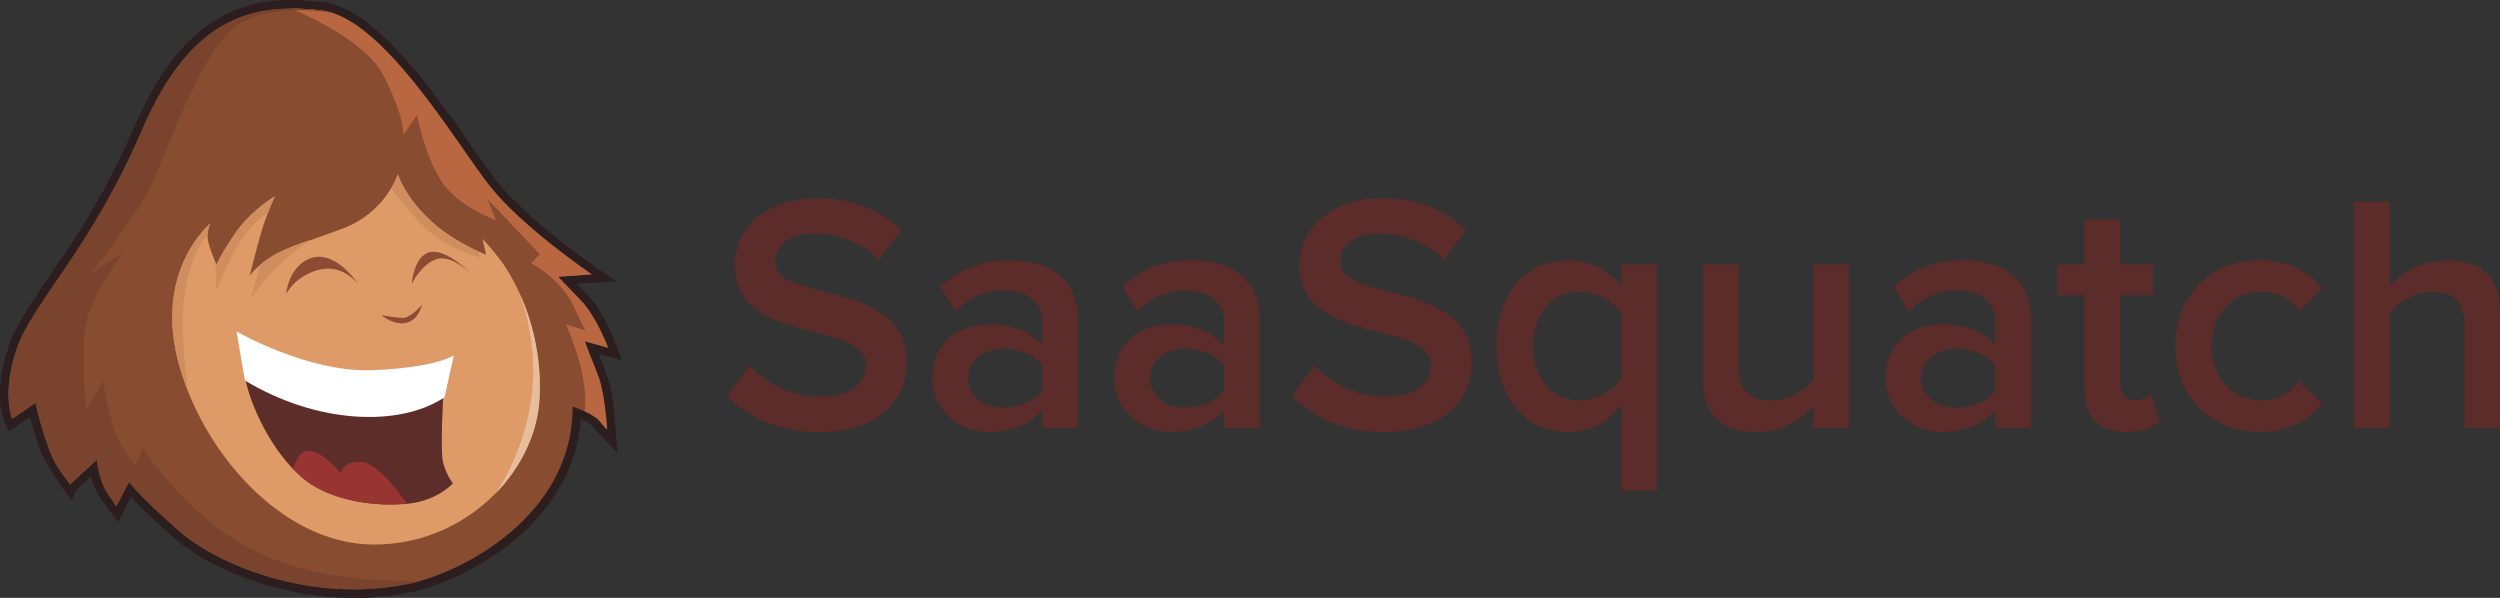<?xml version="1.0" encoding="utf-8"?>
<!-- Generator: Adobe Illustrator 16.0.0, SVG Export Plug-In . SVG Version: 6.00 Build 0)  -->
<!DOCTYPE svg PUBLIC "-//W3C//DTD SVG 1.1//EN" "http://www.w3.org/Graphics/SVG/1.1/DTD/svg11.dtd">
<svg version="1.1" id="Layer_1" xmlns="http://www.w3.org/2000/svg" xmlns:xlink="http://www.w3.org/1999/xlink" x="0px" y="0px"
	 width="521.868px" height="124.803px" viewBox="80.298 36.892 521.868 124.803"
	 enable-background="new 80.298 36.892 521.868 124.803" xml:space="preserve">
<rect x="80.298" y="36.892" width="521.868" height="124.803" fill="#333333" stroke="none"/>
<g enable-background="new    ">
	<g>
		<path fill="#5B2C29" d="M232.096,119.579l4.666-6.435c3.183,3.465,8.344,6.576,14.92,6.576c6.789,0,9.404-3.323,9.404-6.506
			c0-9.899-27.435-3.747-27.435-21.071c0-7.849,6.788-13.858,17.183-13.858c7.283,0,13.293,2.403,17.605,6.646l-4.666,6.151
			c-3.748-3.747-8.768-5.444-13.718-5.444c-4.808,0-7.919,2.404-7.919,5.869c0,8.838,27.435,3.394,27.435,20.93
			c0,7.849-5.586,14.637-18.243,14.637C242.631,127.074,236.338,123.963,232.096,119.579z"/>
		<path fill="#5B2C29" d="M297.854,126.226v-3.748c-2.546,2.971-6.576,4.597-11.102,4.597c-5.516,0-11.809-3.818-11.809-11.313
			c0-7.92,6.223-11.172,11.809-11.172c4.666,0,8.556,1.484,11.102,4.384v-5.091c0-3.96-3.324-6.364-7.99-6.364
			c-3.818,0-7.213,1.414-10.111,4.384l-3.111-5.161c3.959-3.818,8.908-5.516,14.354-5.516c7.637,0,14.283,3.182,14.283,12.304
			v22.697H297.854z M297.854,118.447v-5.232c-1.769-2.333-4.95-3.535-8.133-3.535c-4.172,0-7.354,2.475-7.354,6.151
			c0,3.748,3.182,6.152,7.354,6.152C292.903,121.983,296.085,120.781,297.854,118.447z"/>
		<path fill="#5B2C29" d="M335.821,126.226v-3.748c-2.546,2.971-6.576,4.597-11.102,4.597c-5.515,0-11.809-3.818-11.809-11.313
			c0-7.92,6.223-11.172,11.809-11.172c4.667,0,8.556,1.484,11.102,4.384v-5.091c0-3.96-3.323-6.364-7.99-6.364
			c-3.818,0-7.212,1.414-10.111,4.384l-3.111-5.161c3.96-3.818,8.909-5.516,14.354-5.516c7.637,0,14.283,3.182,14.283,12.304v22.697
			H335.821z M335.821,118.447v-5.232c-1.769-2.333-4.95-3.535-8.132-3.535c-4.172,0-7.354,2.475-7.354,6.151
			c0,3.748,3.182,6.152,7.354,6.152C330.871,121.983,334.053,120.781,335.821,118.447z"/>
		<path fill="#5B2C29" d="M350.031,119.579l4.666-6.435c3.183,3.465,8.344,6.576,14.92,6.576c6.789,0,9.404-3.323,9.404-6.506
			c0-9.899-27.435-3.747-27.435-21.071c0-7.849,6.788-13.858,17.183-13.858c7.283,0,13.293,2.403,17.605,6.646l-4.666,6.151
			c-3.748-3.747-8.768-5.444-13.718-5.444c-4.808,0-7.919,2.404-7.919,5.869c0,8.838,27.435,3.394,27.435,20.93
			c0,7.849-5.586,14.637-18.243,14.637C360.566,127.074,354.273,123.963,350.031,119.579z"/>
		<path fill="#5B2C29" d="M392.666,109.114c0-11.243,6.293-17.89,15.133-17.89c4.454,0,8.414,2.121,10.959,5.516v-4.667h7.425
			v47.163h-7.425v-17.748c-2.828,3.606-6.646,5.586-10.959,5.586C398.959,127.074,392.666,120.356,392.666,109.114z
			 M418.758,115.831v-13.505c-1.697-2.546-5.303-4.525-8.768-4.525c-5.869,0-9.688,4.667-9.688,11.313s3.818,11.384,9.688,11.384
			C413.455,120.498,417.132,118.377,418.758,115.831z"/>
		<path fill="#5B2C29" d="M458.848,126.226V121.7c-2.403,2.687-6.646,5.374-12.02,5.374c-7.354,0-11.031-3.889-11.031-10.818V92.073
			h7.425v21.425c0,5.303,2.687,7,6.929,7c3.748,0,7.001-2.192,8.697-4.454V92.073h7.425v34.152H458.848z"/>
		<path fill="#5B2C29" d="M496.816,126.226v-3.748c-2.546,2.971-6.576,4.597-11.102,4.597c-5.516,0-11.809-3.818-11.809-11.313
			c0-7.92,6.223-11.172,11.809-11.172c4.667,0,8.556,1.484,11.102,4.384v-5.091c0-3.96-3.323-6.364-7.99-6.364
			c-3.818,0-7.213,1.414-10.111,4.384l-3.111-5.161c3.96-3.818,8.909-5.516,14.354-5.516c7.637,0,14.283,3.182,14.283,12.304v22.697
			H496.816z M496.816,118.447v-5.232c-1.768-2.333-4.949-3.535-8.132-3.535c-4.172,0-7.354,2.475-7.354,6.151
			c0,3.748,3.182,6.152,7.354,6.152C491.867,121.983,495.049,120.781,496.816,118.447z"/>
		<path fill="#5B2C29" d="M515.41,118.235V98.508h-5.656v-6.435h5.656v-9.334h7.424v9.334h6.93v6.435h-6.93v17.89
			c0,2.333,1.132,4.101,3.254,4.101c1.414,0,2.687-0.637,3.252-1.272l1.768,5.656c-1.344,1.202-3.535,2.192-6.93,2.192
			C518.38,127.074,515.41,123.963,515.41,118.235z"/>
		<path fill="#5B2C29" d="M534.358,109.114c0-10.324,7.282-17.89,17.606-17.89c6.717,0,10.678,2.828,13.081,6.081l-4.879,4.454
			c-1.909-2.687-4.525-3.959-7.849-3.959c-6.152,0-10.324,4.667-10.324,11.313s4.172,11.384,10.324,11.384
			c3.323,0,5.939-1.414,7.849-4.101l4.879,4.596c-2.403,3.182-6.364,6.081-13.081,6.081
			C541.641,127.074,534.358,119.438,534.358,109.114z"/>
		<path fill="#5B2C29" d="M594.742,126.226v-21.496c0-5.373-2.688-6.929-6.859-6.929c-3.818,0-7.07,2.263-8.768,4.525v23.899h-7.425
			V79.062h7.425v17.606c2.262-2.687,6.646-5.444,12.021-5.444c7.354,0,11.03,3.818,11.03,10.818v24.183H594.742z"/>
	</g>
</g>
<g>
	<path fill="#2C1E1F" d="M199.921,89.191l-0.683-0.488l-0.78-0.585l-0.781-0.685l-0.878-0.583l-0.78-0.684l-0.878-0.683l-0.877-0.78
		l-0.879-0.684l-0.878-0.781l-0.877-0.684l-0.779-0.779l-0.879-0.781l-0.878-0.877l-0.781-0.781l-0.878-0.779l-0.78-0.782
		l-0.781-0.879l-0.683-0.78l-0.684-0.779l-0.682-0.782l-0.585-0.877l-0.683-0.976l-0.782-0.976l-0.781-1.171l-0.878-1.17
		l-0.878-1.268l-0.976-1.366l-0.974-1.368l-0.977-1.463l-0.977-1.463l-1.072-1.462l-1.171-1.466l-1.072-1.56l-1.171-1.465
		l-1.17-1.561l-1.172-1.462l-1.17-1.563l-1.27-1.366l-1.268-1.464l-1.268-1.366l-1.269-1.365l-1.268-1.27l-1.269-1.169l-1.365-1.172
		l-1.27-1.072l-1.365-0.977l-1.366-0.877l-1.367-0.783l-1.365-0.584l-1.366-0.584l-1.367-0.391l-1.365-0.195l-1.367-0.097
		l-1.171-0.099l-1.268-0.096l-1.268-0.099h-1.271h-1.365l-1.269,0.099l-1.267,0.096l-1.27,0.196l-1.365,0.195l-1.269,0.293
		l-1.27,0.292l-1.366,0.487l-1.268,0.39l-1.268,0.587l-1.27,0.585l-1.268,0.781l-1.269,0.78l-1.269,0.878l-1.268,0.974l-1.171,1.075
		l-1.268,1.17l-1.171,1.268l-1.171,1.366l-1.17,1.466l-1.074,1.56l-1.17,1.66l-1.075,1.853l-1.071,1.854l-1.074,2.048l-1.073,2.245
		l-1.073,2.245l-0.978,2.245l-0.974,2.244l-0.976,2.049l-1.074,2.049l-0.975,1.95l-0.978,1.953l-1.072,1.854l-0.977,1.756
		l-0.974,1.658l-0.977,1.66l-0.977,1.659l-0.974,1.561l-0.977,1.462L94.441,88.9l-0.878,1.366l-0.975,1.366l-0.878,1.27
		l-0.877,1.266l-0.78,1.27l-0.879,1.171l-0.779,1.171l-0.683,1.169l-0.78,1.074l-0.684,1.075l-0.683,1.071l-0.585,0.978
		l-0.585,1.073l-0.587,0.976l-0.487,0.975l-0.487,0.979l-0.391,0.976l-0.291,0.976l-0.294,0.973l-0.292,0.881l-0.293,0.877
		l-0.194,0.783l-0.196,0.879l-0.097,0.779l-0.195,0.78l-0.098,0.683l-0.098,0.686v0.684l-0.097,0.681v0.684v0.584v0.586v0.486v0.586
		l0.097,0.487v0.394l0.098,0.486l0.098,0.391v0.394l0.098,0.291l0.097,0.391l0.097,0.293v0.193l0.097,0.293l0.099,0.197v0.098
		l0.097,0.195v0.096L81.273,125l0.879,1.953l4.488-3.025v0.389l0.193,0.49l0.1,0.486l0.194,0.49l0.098,0.584l0.195,0.488
		l0.097,0.582l0.195,0.588l0.195,0.584l0.196,0.588l0.193,0.586c1.66,4.682,4.393,7.707,6.93,11.709l0.878-2.051l0.194-0.392
		l3.025-2.731v0.192l0.196,0.687l0.193,0.586l0.293,0.684l0.292,0.684l0.293,0.683l0.391,0.586l0.39,0.681l0.586,0.782l0.781,1.17
		l0.195,0.296l0.196,0.192v0.099h0.096l1.756,2.243l2.636-5.271l0.195,0.197l0.292,0.289l0.293,0.396l0.389,0.291l0.292,0.389
		l0.391,0.394l0.489,0.389l0.39,0.488l0.488,0.391l0.488,0.49l0.585,0.486l0.487,0.586l0.587,0.485l0.683,0.586l0.585,0.584
		l0.683,0.683l0.779,0.588l0.684,0.682l0.878,0.686l0.878,0.779l0.976,0.685l1.074,0.684l1.073,0.779l1.17,0.682l1.171,0.685
		l1.268,0.684l1.269,0.586l1.367,0.684l1.366,0.586l1.464,0.586l1.562,0.584l1.463,0.488l1.562,0.586l1.657,0.486l1.659,0.389
		l1.66,0.394l1.756,0.389l1.658,0.394l1.854,0.193l1.756,0.293l1.854,0.194l1.853,0.099l1.854,0.1h1.854h1.853l1.953-0.1
		l1.951-0.195l1.952-0.193l1.951-0.293l1.952-0.391l1.074-0.197l1.171-0.389l1.268-0.295l1.269-0.484l1.365-0.49l1.368-0.486
		l1.464-0.686l1.365-0.584l1.462-0.779l1.464-0.781l1.562-0.879l1.464-0.877l1.464-0.977l1.463-0.977l1.464-1.17l1.364-1.172
		l1.368-1.173l1.365-1.268l1.269-1.363l1.267-1.467l1.271-1.461l1.071-1.564l1.075-1.657l0.976-1.658l0.876-1.756l0.782-1.855
		l0.682-1.85l0.586-1.953l0.391-2.049l0.391-2.148l0.195-1.756l0.195,0.098l0.487,0.297l0.391,0.191l0.39,0.193l0.292,0.196
		l0.293,0.293l0.292,0.197l0.196,0.19l0.39,0.49l0.39,0.392l0.294,0.389l0.193,0.192l0.197,0.199l0.097,0.097l0.097,0.098
		l3.414,3.609l-0.389-4.976v-0.098v-0.098v-0.099v-0.196l-0.098-0.191v-0.295v-0.291v-0.295l-0.097-0.291v-0.393v-0.39l-0.098-0.389
		v-0.396l-0.097-0.486v-0.389l-0.099-0.488v-0.489l-0.096-0.488l-0.099-0.485l-0.097-0.488v-0.387l-0.097-0.492l-0.098-0.488
		l-0.099-0.486l-0.097-0.488l-0.097-0.485l-0.194-0.39l-0.099-0.491l-0.097-0.39l-0.195-0.389l-0.099-0.393l-0.292-0.68
		l-0.195-0.685l-0.292-0.588l-0.293-0.683l-0.194-0.586l-0.197-0.684l-0.098-0.195l4.88,1.365l-1.268-3.314v-0.098l-0.098-0.1
		v-0.098l-0.098-0.197l-0.097-0.191l-0.098-0.197l-0.097-0.291l-0.099-0.293l-0.096-0.293l-0.196-0.295l-0.097-0.289l-0.197-0.393
		l-0.194-0.391l-0.194-0.39l-0.196-0.391l-0.195-0.392l-0.195-0.389l-0.195-0.488l-0.292-0.391l-0.195-0.488l-0.293-0.391
		l-0.292-0.488l-0.196-0.391l-0.291-0.486l-0.294-0.389l-0.291-0.393l-0.391-0.486l-0.292-0.393l-0.293-0.391l-0.39-0.39
		l-0.292-0.292l-0.585-0.583l-0.585-0.588l-0.488-0.487l-0.39-0.488L209,95.63l-4.294-2.927l-0.097-0.097l-0.194-0.096l-0.196-0.195
		l-0.391-0.293l-0.39-0.293l-0.487-0.291l-0.488-0.392l-0.586-0.392l-0.585-0.389l-0.684-0.489L199.921,89.191z"/>
	<path fill="#884D31" d="M199.824,121.781c0,0,4.195,1.365,5.56,2.93c1.367,1.656,1.66,1.85,1.66,1.85s-0.488-7.61-1.854-11.123
		c-1.368-3.416-2.83-7.315-2.83-7.315l4.878,1.364c0,0-2.538-6.731-5.756-9.952c-3.222-3.317-4.684-4.878-4.684-4.878l7.024-0.489
		c0,0-14.439-9.756-21.368-18.539c-6.926-8.78-22.247-35.222-35.223-36.589c-12.978-1.364-26.637,0.197-37.272,24.979
		c-10.635,24.784-22.93,36.2-26.151,45.664c-3.218,9.467-0.974,14.637-0.974,14.637L87.713,121c0,0,2.146,9.756,4.683,13.465
		c2.538,3.705,2.538,3.514,2.538,3.514l5.562-5.073c0,0,0.488,4.586,2.342,7.12c1.756,2.539,1.756,2.539,1.756,2.539l2.635-5.073
		c0,0,2.243,3.024,10.343,10.146c8.196,7.223,27.808,15.32,48.005,11.125C176.601,156.518,199.921,144.611,199.824,121.781z"/>
	<path fill="#B86740" d="M202.361,122.758c1.171,0.486,2.439,1.266,3.023,1.953c1.367,1.656,1.66,1.85,1.66,1.85
		s-0.488-7.61-1.854-11.123c-1.368-3.416-2.83-7.315-2.83-7.315l4.878,1.364c0,0-2.538-6.731-5.756-9.952
		c-3.222-3.317-4.684-4.878-4.684-4.878l7.024-0.489c0,0-14.439-9.756-21.368-18.539c-6.926-8.78-22.247-35.222-35.223-36.589
		c-2.048-0.195-4.097-0.39-6.146-0.39c5.755,2.537,16.099,7.709,19.22,13.954c4.489,8.586,4.197,12.489,4.197,12.489l2.83-4.198
		c0,0,1.853,9.466,5.561,14.444c3.612,4.975,10.93,7.512,10.93,7.512l-1.758-4.391l10.929,11.516l-1.854,1.853
		c0,0,6.049,3.123,8.685,8.586c2.634,5.465,2.634,5.465,2.634,5.465l-4-1.27c0,0,4.196,9.172,4,16.197L202.361,122.758z"/>
	<path fill="#79432D" d="M149.574,39.527c-0.781-0.195-1.562-0.39-2.342-0.49c-12.978-1.364-26.637,0.197-37.272,24.979
		c-10.635,24.784-22.93,36.2-26.151,45.664c-3.218,9.467-0.974,14.637-0.974,14.637L87.713,121c0,0,2.146,9.756,4.683,13.465
		c2.538,3.705,2.538,3.514,2.538,3.514l5.562-5.073c0,0,0.488,4.586,2.342,7.12c1.756,2.539,1.756,2.539,1.756,2.539l2.635-5.073
		c0,0,2.243,3.024,10.343,10.146c8.196,7.223,27.808,15.32,48.005,11.125c0.684-0.1,1.366-0.297,2.146-0.488
		c-22.928-0.389-40.103-3.317-57.664-27.811l-1.562,3.609c0,0,0,0.295-2.731-3.9c-2.634-4.197-3.904-13.855-3.904-13.855
		l-3.61,6.054c0,0-0.878-8.783-0.293-16.006c0.586-7.221,8.196-16.879,8.196-16.879l-7.318,4.878c0,0,4.879-5.756,10.245-13.855
		c5.466-8.196,9.369-24.686,17.467-35.225C132.012,38.161,142.938,38.55,149.574,39.527z"/>
	<path fill="#DE9A67" d="M163.332,73.287c0,0-2.538,8.001-11.514,11.318c-8.879,3.319-9.465,3.123-13.464,5.076
		c-4,2.047-5.953,4.778-5.953,4.778s1.269-4.975,2.342-8.782c1.074-3.804,2.927-7.803,2.927-7.803s-4.585,2.73-7.707,6.926
		c-3.026,4.196-4.49,7.318-4.49,7.318s-1.169-2.634-1.659-4.585c-0.584-2.049,0.391-4.001,0.391-4.001s-11.514,9.465-6.83,28.394
		c4.782,18.93,21.562,38.441,40.688,38.639c19.125,0.193,33.857-14.928,34.834-30.053c0.878-15.121-5.465-25.661-8.001-29.173
		c-2.634-3.415-3.903-4.588-3.903-4.588l0.781,3.318c0,0-7.122-2.732-12.001-7.514C164.795,77.874,163.332,73.287,163.332,73.287z"
		/>
	<path fill="#E7BE9C" d="M183.823,139.832c5.268-5.465,8.585-12.395,9.074-19.32c0.585-9.465-1.757-17.074-4.099-22.343
		c2.438,6.925,4.391,17.076,0.976,28.589C188.212,132.027,186.165,136.318,183.823,139.832z"/>
	<path fill="#D08D5D" d="M163.332,73.287c0,0-0.39,1.268-1.365,2.927c1.658,2.244,4.585,5.952,7.512,8.685
		c4.489,4,11.123,5.755,11.123,5.755l-0.585-1.365c-2.439-1.071-6.927-3.415-10.245-6.733
		C164.795,77.874,163.332,73.287,163.332,73.287L163.332,73.287z M135.132,95.925v-4.197c0.879-0.683,1.952-1.366,3.222-2.047
		c2.536-1.269,3.707-1.662,6.537-2.635c-0.975,0.682-2.147,1.56-3.316,2.536C138.744,91.826,136.596,94.166,135.132,95.925
		L135.132,95.925z M135.132,82.068v-2.439c1.464-1.171,2.538-1.755,2.538-1.755s-0.682,1.462-1.464,3.512
		C135.913,81.58,135.524,81.776,135.132,82.068z M135.132,79.629v2.439c-1.463,1.171-3.413,3.025-4.975,5.659
		c-2.926,5.173-4.684,9.857-4.684,9.857s-0.097-3.026-0.195-5.954l0.195,0.488c0,0,1.464-3.122,4.49-7.318
		C131.62,82.654,133.571,80.8,135.132,79.629L135.132,79.629z M135.132,91.728c-0.193,0.195-0.291,0.293-0.486,0.39
		c-0.878,3.222-2.049,7.317-2.049,7.317s0.878-1.461,2.535-3.51V91.728L135.132,91.728z M116.301,105.094v-3.998
		c0.781-11.71,7.904-17.563,7.904-17.563s-0.487,0.976-0.586,2.245c-1.269,1.657-3.414,4.977-4.585,11.22
		c-1.074,5.367-0.392,14.341,0.39,21.078c-0.878-2.054-1.464-4.101-2.049-6.148C116.789,109.486,116.497,107.24,116.301,105.094z"/>
	<path fill="#5C2D29" d="M172.893,118.463c0,0-0.781,12.098-0.097,15.029c0.78,2.826,2.049,4.291,2.049,4.291
		s-2.732,3.123-8.196,4.098c-5.465,0.877-16.1,0.291-22.635-4.783c-5.855-4.584-10.832-13.561-12.492-20.977
		c0,0,8.977,3.904,19.906,3.904C162.355,120.025,172.893,118.463,172.893,118.463z"/>
	<path fill="#FFFFFF" d="M175.041,111.047l-1.952,8.783c-9.562,6.342-26.832,5.463-41.663-3.514l-1.755-10.246
		c0,0,14.73,8.588,28.392,8.102C171.724,113.586,175.041,111.047,175.041,111.047z"/>
	<path fill="#983532" d="M165.186,141.979c-5.758,0.685-15.125-0.194-21.172-4.881c-0.878-0.684-1.758-1.461-2.539-2.34
		c0.586-1.854,1.366-3.416,2.732-3.709c3.319-0.488,7.318,4.783,7.318,4.783s-0.194-2.537,4-2.537
		C158.843,133.295,163.429,139.441,165.186,141.979z"/>
	<g>
		<g>
			<path fill="#8E4B34" d="M178.845,94.266c0,0-4-4.197-7.318-3.32c-3.22,0.977-5.269,5.172-5.269,5.172s0.39-6.049,4.001-6.634
				C173.967,88.997,178.845,94.266,178.845,94.266z"/>
			<path fill="#8E4B34" d="M155.136,96.314c0,0-3.123-4.391-8.196-3.122c-5.075,1.267-6.929,5.073-6.929,5.073
				s0.585-6.341,5.659-7.611C150.746,89.386,155.136,96.314,155.136,96.314z"/>
		</g>
		<path fill="#8E4B34" d="M168.405,100.51c0,0-2.342,2.732-3.999,2.732c-1.562,0-4.489-0.586-4.489-0.586s2.34,2.145,5.072,1.66
			C167.722,103.729,168.405,100.51,168.405,100.51z"/>
	</g>
</g>
</svg>
